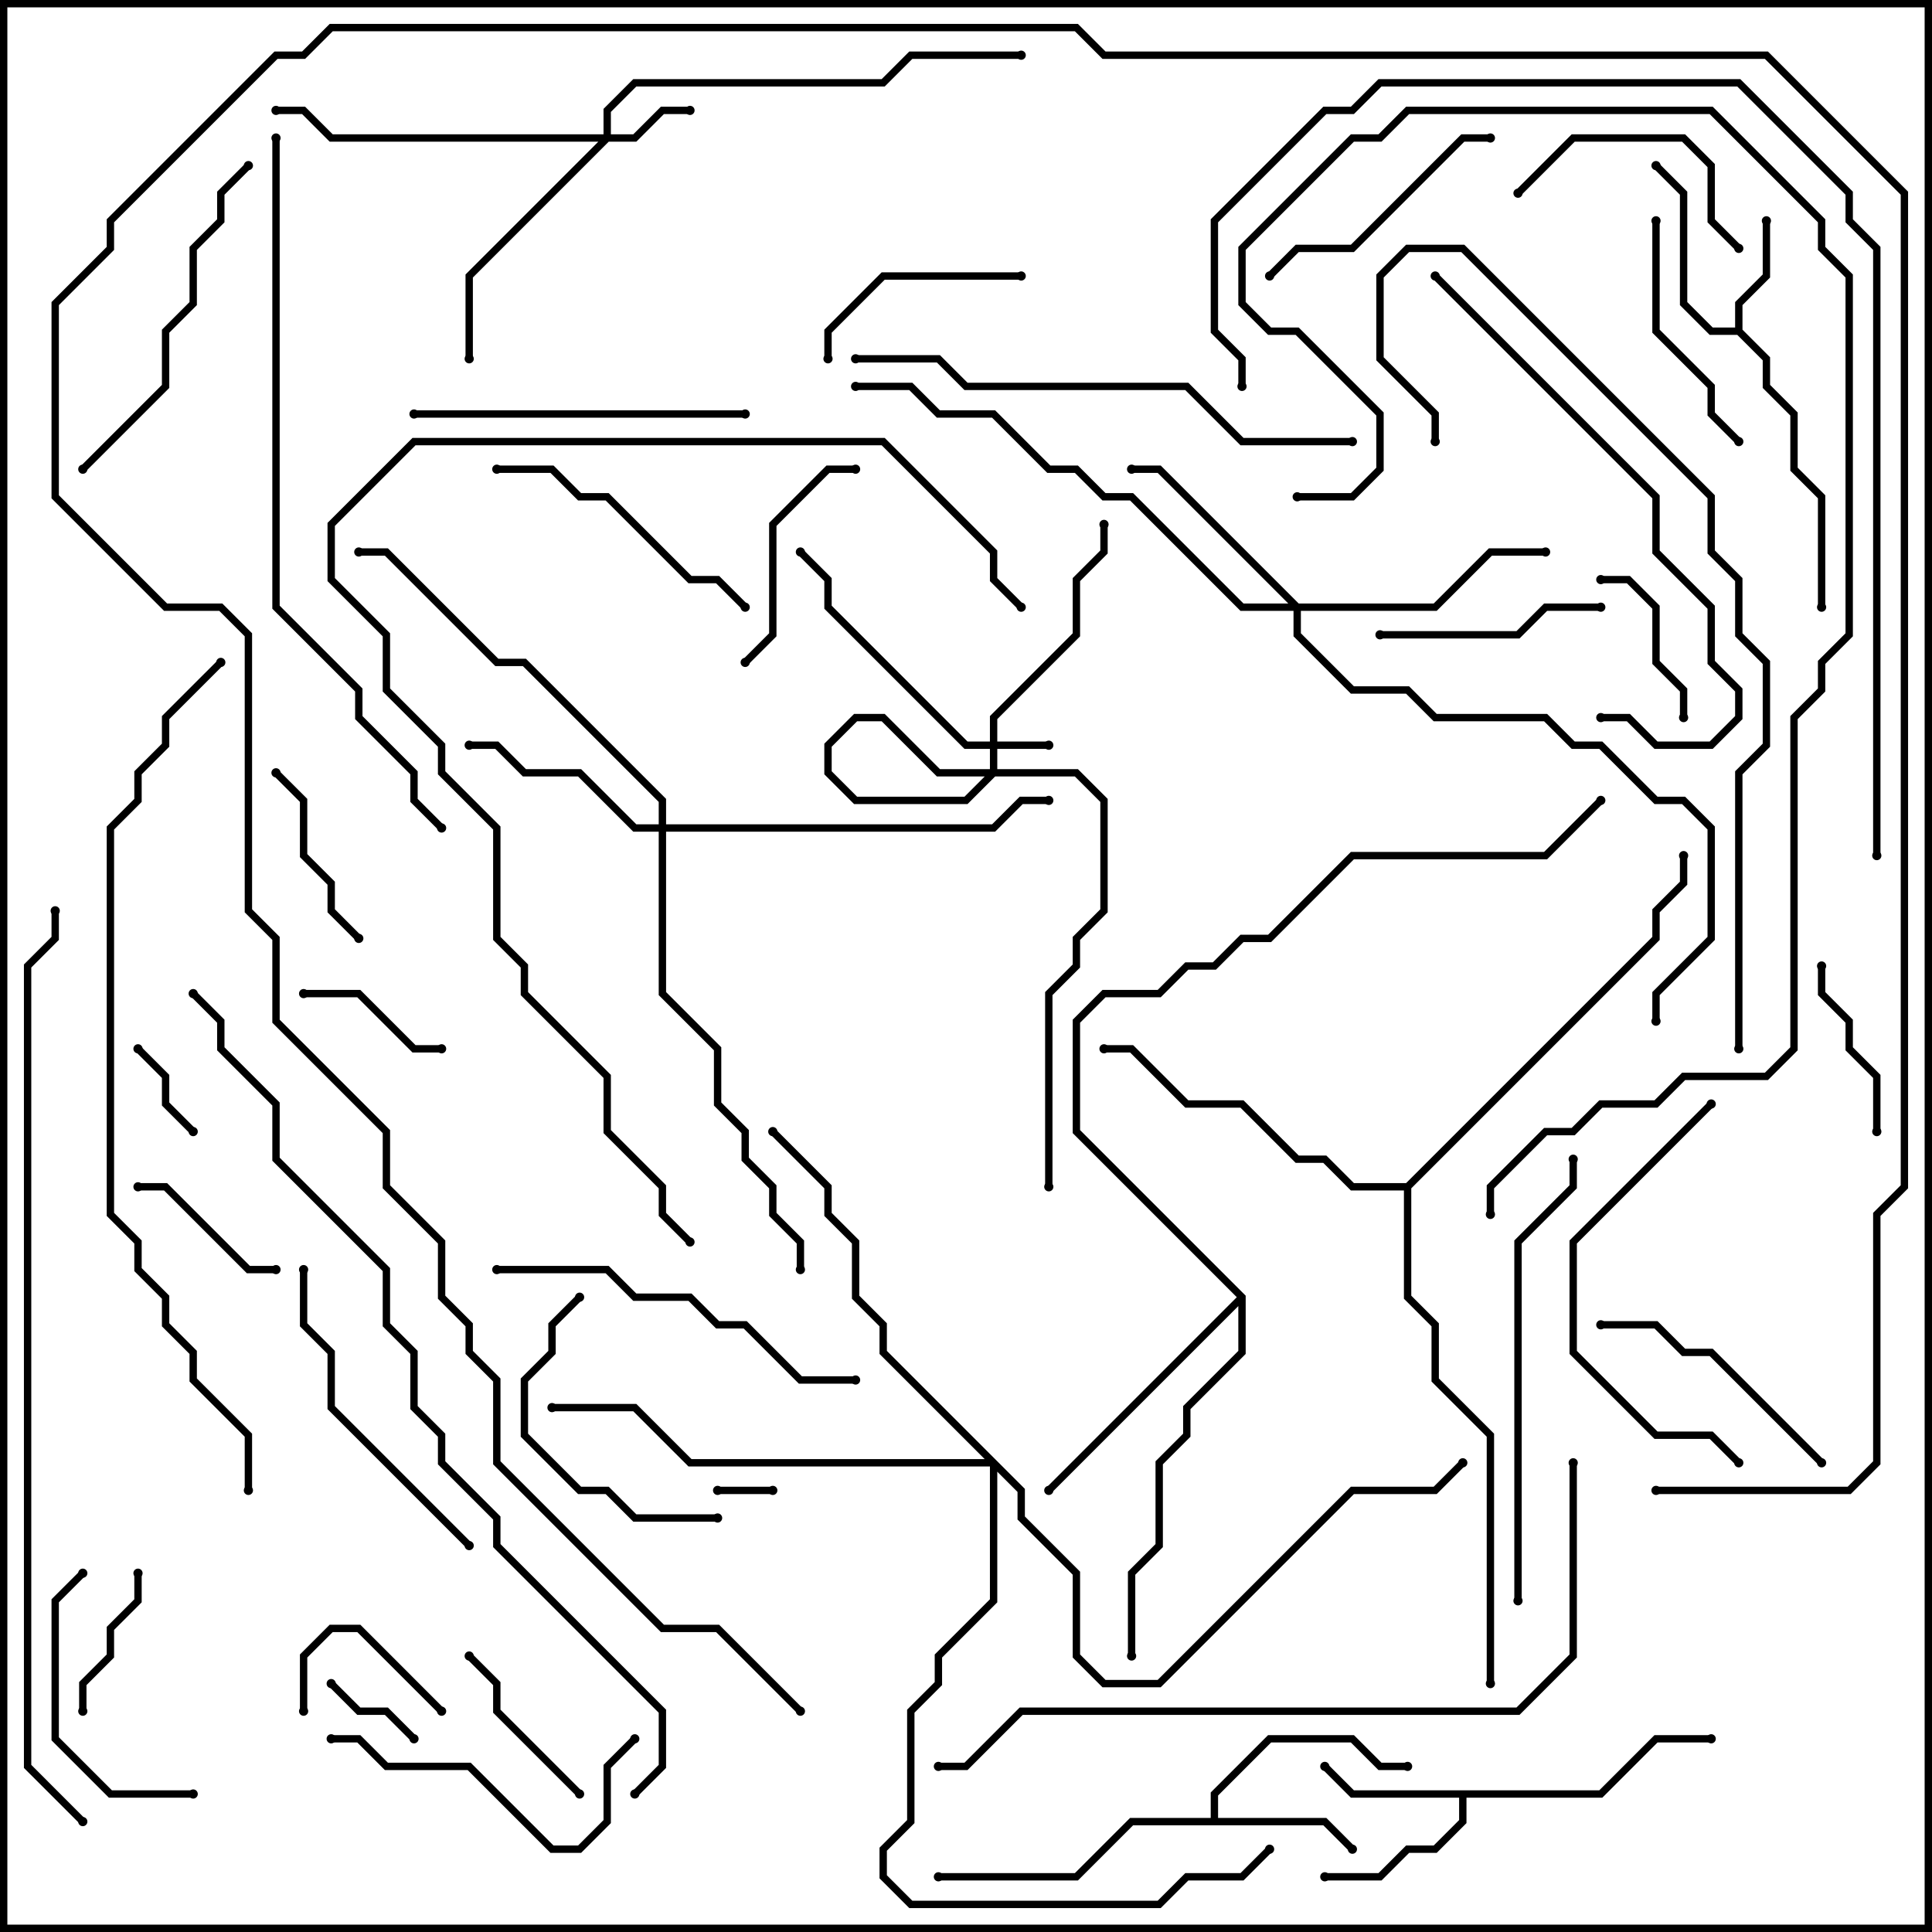 <svg version="1.1" width="105" height="105" xmlns="http://www.w3.org/2000/svg"><path d="M94.3,17.8L94.3,16.417L95.8,14.917L95.8,12L96.2,12L96.2,15.083L94.7,16.583L94.7,17.917L96.2,19.417L96.2,20.917L97.7,22.417L97.7,25.417L99.2,26.917L99.2,33L98.8,33L98.8,27.083L97.3,25.583L97.3,22.583L95.8,21.083L95.8,19.583L94.417,18.2L92.917,18.2L91.3,16.583L91.3,10.583L89.859,9.141L90.141,8.859L91.7,10.417L91.7,16.417L93.083,17.8z" stroke="none"/><path d="M65.8,98.8L65.8,97.417L68.917,94.3L73.583,94.3L75.083,95.8L76.5,95.8L76.5,96.2L74.917,96.2L73.417,94.7L69.083,94.7L66.2,97.583L66.2,98.8L72.083,98.8L73.641,100.359L73.359,100.641L71.917,99.2L61.583,99.2L58.583,102.2L51,102.2L51,101.8L58.417,101.8L61.417,98.8z" stroke="none"/><path d="M86.917,97.3L89.917,94.3L93,94.3L93,94.7L90.083,94.7L87.083,97.7L79.7,97.7L79.7,99.083L78.083,100.7L76.583,100.7L75.083,102.2L72,102.2L72,101.8L74.917,101.8L76.417,100.3L77.917,100.3L79.3,98.917L79.3,97.7L73.417,97.7L71.859,96.141L72.141,95.859L73.583,97.3z" stroke="none"/><path d="M67.7,70.417L67.7,73.583L64.7,76.583L64.7,78.083L63.2,79.583L63.2,84.083L61.7,85.583L61.7,90L61.3,90L61.3,85.417L62.8,83.917L62.8,79.417L64.3,77.917L64.3,76.417L67.3,73.417L67.3,70.983L57.141,81.141L56.859,80.859L67.217,70.5L58.3,61.583L58.3,55.417L59.917,53.8L62.917,53.8L64.417,52.3L65.917,52.3L67.417,50.8L68.917,50.8L73.417,46.3L83.917,46.3L86.859,43.359L87.141,43.641L84.083,46.7L73.583,46.7L69.083,51.2L67.583,51.2L66.083,52.7L64.583,52.7L63.083,54.2L60.083,54.2L58.7,55.583L58.7,61.417z" stroke="none"/><path d="M76.417,64.3L89.8,50.917L89.8,49.417L91.3,47.917L91.3,46.5L91.7,46.5L91.7,48.083L90.2,49.583L90.2,51.083L76.7,64.583L76.7,70.417L78.2,71.917L78.2,74.917L81.2,77.917L81.2,91.5L80.8,91.5L80.8,78.083L77.8,75.083L77.8,72.083L76.3,70.583L76.3,64.7L73.417,64.7L71.917,63.2L70.417,63.2L67.417,60.2L64.417,60.2L61.417,57.2L60,57.2L60,56.8L61.583,56.8L64.583,59.8L67.583,59.8L70.583,62.8L72.083,62.8L73.583,64.3z" stroke="none"/><path d="M53.8,40.3L53.8,38.917L58.3,34.417L58.3,31.417L59.8,29.917L59.8,28.5L60.2,28.5L60.2,30.083L58.7,31.583L58.7,34.583L54.2,39.083L54.2,40.3L57,40.3L57,40.7L54.2,40.7L54.2,42.083L52.583,43.7L46.417,43.7L44.8,42.083L44.8,40.417L46.417,38.8L48.083,38.8L51.083,41.8L58.583,41.8L60.2,43.417L60.2,49.583L58.7,51.083L58.7,52.583L57.2,54.083L57.2,64.5L56.8,64.5L56.8,53.917L58.3,52.417L58.3,50.917L59.8,49.417L59.8,43.583L58.417,42.2L50.917,42.2L47.917,39.2L46.583,39.2L45.2,40.583L45.2,41.917L46.583,43.3L52.417,43.3L53.8,41.917L53.8,40.7L52.417,40.7L44.8,33.083L44.8,31.583L43.359,30.141L43.641,29.859L45.2,31.417L45.2,32.917L52.583,40.3z" stroke="none"/><path d="M32.8,7.3L32.8,5.917L34.417,4.3L47.917,4.3L49.417,2.8L55.5,2.8L55.5,3.2L49.583,3.2L48.083,4.7L34.583,4.7L33.2,6.083L33.2,7.3L34.417,7.3L35.917,5.8L37.5,5.8L37.5,6.2L36.083,6.2L34.583,7.7L33.083,7.7L25.7,15.083L25.7,19.5L25.3,19.5L25.3,14.917L32.517,7.7L17.917,7.7L16.417,6.2L15,6.2L15,5.8L16.583,5.8L18.083,7.3z" stroke="none"/><path d="M35.8,44.8L35.8,43.583L28.417,36.2L26.917,36.2L20.917,30.2L19.5,30.2L19.5,29.8L21.083,29.8L27.083,35.8L28.583,35.8L36.2,43.417L36.2,44.8L53.917,44.8L55.417,43.3L57,43.3L57,43.7L55.583,43.7L54.083,45.2L36.2,45.2L36.2,53.917L39.2,56.917L39.2,59.917L40.7,61.417L40.7,62.917L42.2,64.417L42.2,65.917L43.7,67.417L43.7,69L43.3,69L43.3,67.583L41.8,66.083L41.8,64.583L40.3,63.083L40.3,61.583L38.8,60.083L38.8,57.083L35.8,54.083L35.8,45.2L34.417,45.2L31.417,42.2L28.417,42.2L26.917,40.7L25.5,40.7L25.5,40.3L27.083,40.3L28.583,41.8L31.583,41.8L34.583,44.8z" stroke="none"/><path d="M70.583,32.8L77.917,32.8L80.917,29.8L84,29.8L84,30.2L81.083,30.2L78.083,33.2L70.7,33.2L70.7,34.417L73.583,37.3L76.583,37.3L78.083,38.8L84.083,38.8L85.583,40.3L87.083,40.3L90.083,43.3L91.583,43.3L93.2,44.917L93.2,51.083L90.2,54.083L90.2,55.5L89.8,55.5L89.8,53.917L92.8,50.917L92.8,45.083L91.417,43.7L89.917,43.7L86.917,40.7L85.417,40.7L83.917,39.2L77.917,39.2L76.417,37.7L73.417,37.7L70.3,34.583L70.3,33.2L67.417,33.2L61.417,27.2L59.917,27.2L58.417,25.7L56.917,25.7L53.917,22.7L50.917,22.7L49.417,21.2L46.5,21.2L46.5,20.8L49.583,20.8L51.083,22.3L54.083,22.3L57.083,25.3L58.583,25.3L60.083,26.8L61.583,26.8L67.583,32.8L70.017,32.8L62.917,25.7L61.5,25.7L61.5,25.3L63.083,25.3z" stroke="none"/><path d="M55.7,80.917L55.7,82.417L58.7,85.417L58.7,89.917L60.083,91.3L62.917,91.3L73.417,80.8L77.917,80.8L79.359,79.359L79.641,79.641L78.083,81.2L73.583,81.2L63.083,91.7L59.917,91.7L58.3,90.083L58.3,85.583L55.3,82.583L55.3,81.083L54.2,79.983L54.2,87.083L51.2,90.083L51.2,91.583L49.7,93.083L49.7,99.083L48.2,100.583L48.2,101.917L49.583,103.3L62.917,103.3L64.417,101.8L67.417,101.8L68.859,100.359L69.141,100.641L67.583,102.2L64.583,102.2L63.083,103.7L49.417,103.7L47.8,102.083L47.8,100.417L49.3,98.917L49.3,92.917L50.8,91.417L50.8,89.917L53.8,86.917L53.8,79.7L37.417,79.7L34.417,76.7L30,76.7L30,76.3L34.583,76.3L37.583,79.3L53.517,79.3L47.8,73.583L47.8,72.083L46.3,70.583L46.3,67.583L44.8,66.083L44.8,64.583L41.859,61.641L42.141,61.359L45.2,64.417L45.2,65.917L46.7,67.417L46.7,70.417L48.2,71.917L48.2,73.417z" stroke="none"/><path d="M42,80.8L42,81.2L39,81.2L39,80.8z" stroke="none"/><path d="M17.859,91.641L18.141,91.359L19.583,92.8L21.083,92.8L22.641,94.359L22.359,94.641L20.917,93.2L19.417,93.2z" stroke="none"/><path d="M10.641,61.359L10.359,61.641L8.8,60.083L8.8,58.583L7.359,57.141L7.641,56.859L9.2,58.417L9.2,59.917z" stroke="none"/><path d="M16.7,93L16.3,93L16.3,89.917L17.917,88.3L19.583,88.3L24.141,92.859L23.859,93.141L19.417,88.7L18.083,88.7L16.7,90.083z" stroke="none"/><path d="M16.5,54.2L16.5,53.8L19.583,53.8L22.583,56.8L24,56.8L24,57.2L22.417,57.2L19.417,54.2z" stroke="none"/><path d="M4.7,93L4.3,93L4.3,91.417L5.8,89.917L5.8,88.417L7.3,86.917L7.3,85.5L7.7,85.5L7.7,87.083L6.2,88.583L6.2,90.083L4.7,91.583z" stroke="none"/><path d="M15,68.8L15,69.2L13.417,69.2L8.917,64.7L7.5,64.7L7.5,64.3L9.083,64.3L13.583,68.8z" stroke="none"/><path d="M87,31.7L87,31.3L88.583,31.3L90.2,32.917L90.2,35.917L91.7,37.417L91.7,39L91.3,39L91.3,37.583L89.8,36.083L89.8,33.083L88.417,31.7z" stroke="none"/><path d="M102.2,61.5L101.8,61.5L101.8,58.583L100.3,57.083L100.3,55.583L98.8,54.083L98.8,52.5L99.2,52.5L99.2,53.917L100.7,55.417L100.7,56.917L102.2,58.417z" stroke="none"/><path d="M25.359,90.141L25.641,89.859L27.2,91.417L27.2,92.917L31.641,97.359L31.359,97.641L26.8,93.083L26.8,91.583z" stroke="none"/><path d="M14.859,42.141L15.141,41.859L16.7,43.417L16.7,46.417L18.2,47.917L18.2,49.417L19.641,50.859L19.359,51.141L17.8,49.583L17.8,48.083L16.3,46.583L16.3,43.583z" stroke="none"/><path d="M55.5,14.8L55.5,15.2L48.083,15.2L45.2,18.083L45.2,19.5L44.8,19.5L44.8,17.917L47.917,14.8z" stroke="none"/><path d="M75,34.7L75,34.3L82.417,34.3L83.917,32.8L87,32.8L87,33.2L84.083,33.2L82.583,34.7z" stroke="none"/><path d="M40.641,36.141L40.359,35.859L41.8,34.417L41.8,28.417L44.917,25.3L46.5,25.3L46.5,25.7L45.083,25.7L42.2,28.583L42.2,34.583z" stroke="none"/><path d="M82.641,10.641L82.359,10.359L85.417,7.3L91.583,7.3L93.2,8.917L93.2,11.917L94.641,13.359L94.359,13.641L92.8,12.083L92.8,9.083L91.417,7.7L85.583,7.7z" stroke="none"/><path d="M94.641,23.859L94.359,24.141L92.8,22.583L92.8,21.083L89.8,18.083L89.8,12L90.2,12L90.2,17.917L93.2,20.917L93.2,22.417z" stroke="none"/><path d="M10.5,97.3L10.5,97.7L5.917,97.7L2.8,94.583L2.8,86.917L4.359,85.359L4.641,85.641L3.2,87.083L3.2,94.417L6.083,97.3z" stroke="none"/><path d="M69.141,15.141L68.859,14.859L70.417,13.3L73.417,13.3L79.417,7.3L81,7.3L81,7.7L79.583,7.7L73.583,13.7L70.583,13.7z" stroke="none"/><path d="M39,82.3L39,82.7L34.417,82.7L32.917,81.2L31.417,81.2L28.3,78.083L28.3,74.917L29.8,73.417L29.8,71.917L31.359,70.359L31.641,70.641L30.2,72.083L30.2,73.583L28.7,75.083L28.7,77.917L31.583,80.8L33.083,80.8L34.583,82.3z" stroke="none"/><path d="M99.141,79.359L98.859,79.641L92.917,73.7L91.417,73.7L89.917,72.2L87,72.2L87,71.8L90.083,71.8L91.583,73.3L93.083,73.3z" stroke="none"/><path d="M27,25.7L27,25.3L30.083,25.3L31.583,26.8L33.083,26.8L37.583,31.3L39.083,31.3L40.641,32.859L40.359,33.141L38.917,31.7L37.417,31.7L32.917,27.2L31.417,27.2L29.917,25.7z" stroke="none"/><path d="M34.359,94.359L34.641,94.641L33.2,96.083L33.2,99.083L31.583,100.7L29.917,100.7L25.417,96.2L20.917,96.2L19.417,94.7L18,94.7L18,94.3L19.583,94.3L21.083,95.8L25.583,95.8L30.083,100.3L31.417,100.3L32.8,98.917L32.8,95.917z" stroke="none"/><path d="M25.641,83.859L25.359,84.141L17.8,76.583L17.8,73.583L16.3,72.083L16.3,69L16.7,69L16.7,71.917L18.2,73.417L18.2,76.417z" stroke="none"/><path d="M40.5,22.3L40.5,22.7L22.5,22.7L22.5,22.3z" stroke="none"/><path d="M13.359,8.859L13.641,9.141L12.2,10.583L12.2,12.083L10.7,13.583L10.7,16.583L9.2,18.083L9.2,21.083L4.641,25.641L4.359,25.359L8.8,20.917L8.8,17.917L10.3,16.417L10.3,13.417L11.8,11.917L11.8,10.417z" stroke="none"/><path d="M92.859,59.859L93.141,60.141L85.7,67.583L85.7,73.417L90.083,77.8L93.083,77.8L94.641,79.359L94.359,79.641L92.917,78.2L89.917,78.2L85.3,73.583L85.3,67.417z" stroke="none"/><path d="M27,69.2L27,68.8L33.083,68.8L34.583,70.3L37.583,70.3L39.083,71.8L40.583,71.8L43.583,74.8L46.5,74.8L46.5,75.2L43.417,75.2L40.417,72.2L38.917,72.2L37.417,70.7L34.417,70.7L32.917,69.2z" stroke="none"/><path d="M82.7,87L82.3,87L82.3,67.417L85.3,64.417L85.3,63L85.7,63L85.7,64.583L82.7,67.583z" stroke="none"/><path d="M87,39.2L87,38.8L88.583,38.8L90.083,40.3L92.917,40.3L94.3,38.917L94.3,37.583L92.8,36.083L92.8,33.083L89.8,30.083L89.8,27.083L77.859,15.141L78.141,14.859L90.2,26.917L90.2,29.917L93.2,32.917L93.2,35.917L94.7,37.417L94.7,39.083L93.083,40.7L89.917,40.7L88.417,39.2z" stroke="none"/><path d="M73.5,23.8L73.5,24.2L67.417,24.2L64.417,21.2L52.417,21.2L50.917,19.7L46.5,19.7L46.5,19.3L51.083,19.3L52.583,20.8L64.583,20.8L67.583,23.8z" stroke="none"/><path d="M94.7,57L94.3,57L94.3,41.917L95.8,40.417L95.8,36.083L94.3,34.583L94.3,31.583L92.8,30.083L92.8,27.083L79.417,13.7L76.583,13.7L75.2,15.083L75.2,19.417L78.2,22.417L78.2,24L77.8,24L77.8,22.583L74.8,19.583L74.8,14.917L76.417,13.3L79.583,13.3L93.2,26.917L93.2,29.917L94.7,31.417L94.7,34.417L96.2,35.917L96.2,40.583L94.7,42.083z" stroke="none"/><path d="M85.3,79.5L85.7,79.5L85.7,90.083L82.583,93.2L55.583,93.2L52.583,96.2L51,96.2L51,95.8L52.417,95.8L55.417,92.8L82.417,92.8L85.3,89.917z" stroke="none"/><path d="M14.8,7.5L15.2,7.5L15.2,32.917L19.7,37.417L19.7,38.917L22.7,41.917L22.7,43.417L24.141,44.859L23.859,45.141L22.3,43.583L22.3,42.083L19.3,39.083L19.3,37.583L14.8,33.083z" stroke="none"/><path d="M37.641,67.359L37.359,67.641L35.8,66.083L35.8,64.583L32.8,61.583L32.8,58.583L28.3,54.083L28.3,52.583L26.8,51.083L26.8,45.083L23.8,42.083L23.8,40.583L20.8,37.583L20.8,34.583L17.8,31.583L17.8,28.417L22.417,23.8L48.083,23.8L54.2,29.917L54.2,31.417L55.641,32.859L55.359,33.141L53.8,31.583L53.8,30.083L47.917,24.2L22.583,24.2L18.2,28.583L18.2,31.417L21.2,34.417L21.2,37.417L24.2,40.417L24.2,41.917L27.2,44.917L27.2,50.917L28.7,52.417L28.7,53.917L33.2,58.417L33.2,61.417L36.2,64.417L36.2,65.917z" stroke="none"/><path d="M81.2,66L80.8,66L80.8,64.417L83.917,61.3L85.417,61.3L86.917,59.8L89.917,59.8L91.417,58.3L95.917,58.3L97.3,56.917L97.3,38.917L98.8,37.417L98.8,35.917L100.3,34.417L100.3,15.083L98.8,13.583L98.8,12.083L92.917,6.2L76.583,6.2L75.083,7.7L73.583,7.7L67.7,13.583L67.7,16.417L69.083,17.8L70.583,17.8L75.2,22.417L75.2,25.583L73.583,27.2L70.5,27.2L70.5,26.8L73.417,26.8L74.8,25.417L74.8,22.583L70.417,18.2L68.917,18.2L67.3,16.583L67.3,13.417L73.417,7.3L74.917,7.3L76.417,5.8L93.083,5.8L99.2,11.917L99.2,13.417L100.7,14.917L100.7,34.583L99.2,36.083L99.2,37.583L97.7,39.083L97.7,57.083L96.083,58.7L91.583,58.7L90.083,60.2L87.083,60.2L85.583,61.7L84.083,61.7L81.2,64.583z" stroke="none"/><path d="M67.7,21L67.3,21L67.3,19.583L65.8,18.083L65.8,11.917L71.917,5.8L73.417,5.8L74.917,4.3L94.583,4.3L100.7,10.417L100.7,11.917L102.2,13.417L102.2,46.5L101.8,46.5L101.8,13.583L100.3,12.083L100.3,10.583L94.417,4.7L75.083,4.7L73.583,6.2L72.083,6.2L66.2,12.083L66.2,17.917L67.7,19.417z" stroke="none"/><path d="M13.7,81L13.3,81L13.3,78.083L10.3,75.083L10.3,73.583L8.8,72.083L8.8,70.583L7.3,69.083L7.3,67.583L5.8,66.083L5.8,44.917L7.3,43.417L7.3,41.917L8.8,40.417L8.8,38.917L11.859,35.859L12.141,36.141L9.2,39.083L9.2,40.583L7.7,42.083L7.7,43.583L6.2,45.083L6.2,65.917L7.7,67.417L7.7,68.917L9.2,70.417L9.2,71.917L10.7,73.417L10.7,74.917L13.7,77.917z" stroke="none"/><path d="M90,81.2L90,80.8L100.417,80.8L101.8,79.417L101.8,65.917L103.3,64.417L103.3,10.583L95.917,3.2L59.917,3.2L58.417,1.7L18.083,1.7L16.583,3.2L15.083,3.2L6.2,12.083L6.2,13.583L3.2,16.583L3.2,26.917L9.083,32.8L12.083,32.8L13.7,34.417L13.7,49.417L15.2,50.917L15.2,55.417L21.2,61.417L21.2,64.417L24.2,67.417L24.2,70.417L25.7,71.917L25.7,73.417L27.2,74.917L27.2,79.417L36.083,88.3L39.083,88.3L43.641,92.859L43.359,93.141L38.917,88.7L35.917,88.7L26.8,79.583L26.8,75.083L25.3,73.583L25.3,72.083L23.8,70.583L23.8,67.583L20.8,64.583L20.8,61.583L14.8,55.583L14.8,51.083L13.3,49.583L13.3,34.583L11.917,33.2L8.917,33.2L2.8,27.083L2.8,16.417L5.8,13.417L5.8,11.917L14.917,2.8L16.417,2.8L17.917,1.3L58.583,1.3L60.083,2.8L96.083,2.8L103.7,10.417L103.7,64.583L102.2,66.083L102.2,79.583L100.583,81.2z" stroke="none"/><path d="M4.641,98.859L4.359,99.141L1.3,96.083L1.3,52.417L2.8,50.917L2.8,49.5L3.2,49.5L3.2,51.083L1.7,52.583L1.7,95.917z" stroke="none"/><path d="M34.641,97.641L34.359,97.359L35.8,95.917L35.8,93.083L26.8,84.083L26.8,82.583L23.8,79.583L23.8,78.083L22.3,76.583L22.3,73.583L20.8,72.083L20.8,69.083L14.8,63.083L14.8,60.083L11.8,57.083L11.8,55.583L10.359,54.141L10.641,53.859L12.2,55.417L12.2,56.917L15.2,59.917L15.2,62.917L21.2,68.917L21.2,71.917L22.7,73.417L22.7,76.417L24.2,77.917L24.2,79.417L27.2,82.417L27.2,83.917L36.2,92.917L36.2,96.083z" stroke="none"/><circle cx="96" cy="12" r="0.25" stroke-width="0" fill="#000" /><circle cx="90" cy="9" r="0.25" stroke-width="0" fill="#000" /><circle cx="99" cy="33" r="0.25" stroke-width="0" fill="#000" /><circle cx="73.5" cy="100.5" r="0.25" stroke-width="0" fill="#000" /><circle cx="76.5" cy="96" r="0.25" stroke-width="0" fill="#000" /><circle cx="51" cy="102" r="0.25" stroke-width="0" fill="#000" /><circle cx="72" cy="96" r="0.25" stroke-width="0" fill="#000" /><circle cx="72" cy="102" r="0.25" stroke-width="0" fill="#000" /><circle cx="93" cy="94.5" r="0.25" stroke-width="0" fill="#000" /><circle cx="57" cy="81" r="0.25" stroke-width="0" fill="#000" /><circle cx="61.5" cy="90" r="0.25" stroke-width="0" fill="#000" /><circle cx="87" cy="43.5" r="0.25" stroke-width="0" fill="#000" /><circle cx="60" cy="57" r="0.25" stroke-width="0" fill="#000" /><circle cx="91.5" cy="46.5" r="0.25" stroke-width="0" fill="#000" /><circle cx="81" cy="91.5" r="0.25" stroke-width="0" fill="#000" /><circle cx="57" cy="40.5" r="0.25" stroke-width="0" fill="#000" /><circle cx="60" cy="28.5" r="0.25" stroke-width="0" fill="#000" /><circle cx="43.5" cy="30" r="0.25" stroke-width="0" fill="#000" /><circle cx="57" cy="64.5" r="0.25" stroke-width="0" fill="#000" /><circle cx="37.5" cy="6" r="0.25" stroke-width="0" fill="#000" /><circle cx="25.5" cy="19.5" r="0.25" stroke-width="0" fill="#000" /><circle cx="15" cy="6" r="0.25" stroke-width="0" fill="#000" /><circle cx="55.5" cy="3" r="0.25" stroke-width="0" fill="#000" /><circle cx="25.5" cy="40.5" r="0.25" stroke-width="0" fill="#000" /><circle cx="57" cy="43.5" r="0.25" stroke-width="0" fill="#000" /><circle cx="19.5" cy="30" r="0.25" stroke-width="0" fill="#000" /><circle cx="43.5" cy="69" r="0.25" stroke-width="0" fill="#000" /><circle cx="61.5" cy="25.5" r="0.25" stroke-width="0" fill="#000" /><circle cx="84" cy="30" r="0.25" stroke-width="0" fill="#000" /><circle cx="46.5" cy="21" r="0.25" stroke-width="0" fill="#000" /><circle cx="90" cy="55.5" r="0.25" stroke-width="0" fill="#000" /><circle cx="42" cy="61.5" r="0.25" stroke-width="0" fill="#000" /><circle cx="30" cy="76.5" r="0.25" stroke-width="0" fill="#000" /><circle cx="79.5" cy="79.5" r="0.25" stroke-width="0" fill="#000" /><circle cx="69" cy="100.5" r="0.25" stroke-width="0" fill="#000" /><circle cx="42" cy="81" r="0.25" stroke-width="0" fill="#000" /><circle cx="39" cy="81" r="0.25" stroke-width="0" fill="#000" /><circle cx="18" cy="91.5" r="0.25" stroke-width="0" fill="#000" /><circle cx="22.5" cy="94.5" r="0.25" stroke-width="0" fill="#000" /><circle cx="10.5" cy="61.5" r="0.25" stroke-width="0" fill="#000" /><circle cx="7.5" cy="57" r="0.25" stroke-width="0" fill="#000" /><circle cx="16.5" cy="93" r="0.25" stroke-width="0" fill="#000" /><circle cx="24" cy="93" r="0.25" stroke-width="0" fill="#000" /><circle cx="16.5" cy="54" r="0.25" stroke-width="0" fill="#000" /><circle cx="24" cy="57" r="0.25" stroke-width="0" fill="#000" /><circle cx="4.5" cy="93" r="0.25" stroke-width="0" fill="#000" /><circle cx="7.5" cy="85.5" r="0.25" stroke-width="0" fill="#000" /><circle cx="15" cy="69" r="0.25" stroke-width="0" fill="#000" /><circle cx="7.5" cy="64.5" r="0.25" stroke-width="0" fill="#000" /><circle cx="87" cy="31.5" r="0.25" stroke-width="0" fill="#000" /><circle cx="91.5" cy="39" r="0.25" stroke-width="0" fill="#000" /><circle cx="102" cy="61.5" r="0.25" stroke-width="0" fill="#000" /><circle cx="99" cy="52.5" r="0.25" stroke-width="0" fill="#000" /><circle cx="25.5" cy="90" r="0.25" stroke-width="0" fill="#000" /><circle cx="31.5" cy="97.5" r="0.25" stroke-width="0" fill="#000" /><circle cx="15" cy="42" r="0.25" stroke-width="0" fill="#000" /><circle cx="19.5" cy="51" r="0.25" stroke-width="0" fill="#000" /><circle cx="55.5" cy="15" r="0.25" stroke-width="0" fill="#000" /><circle cx="45" cy="19.5" r="0.25" stroke-width="0" fill="#000" /><circle cx="75" cy="34.5" r="0.25" stroke-width="0" fill="#000" /><circle cx="87" cy="33" r="0.25" stroke-width="0" fill="#000" /><circle cx="40.5" cy="36" r="0.25" stroke-width="0" fill="#000" /><circle cx="46.5" cy="25.5" r="0.25" stroke-width="0" fill="#000" /><circle cx="82.5" cy="10.5" r="0.25" stroke-width="0" fill="#000" /><circle cx="94.5" cy="13.5" r="0.25" stroke-width="0" fill="#000" /><circle cx="94.5" cy="24" r="0.25" stroke-width="0" fill="#000" /><circle cx="90" cy="12" r="0.25" stroke-width="0" fill="#000" /><circle cx="10.5" cy="97.5" r="0.25" stroke-width="0" fill="#000" /><circle cx="4.5" cy="85.5" r="0.25" stroke-width="0" fill="#000" /><circle cx="69" cy="15" r="0.25" stroke-width="0" fill="#000" /><circle cx="81" cy="7.5" r="0.25" stroke-width="0" fill="#000" /><circle cx="39" cy="82.5" r="0.25" stroke-width="0" fill="#000" /><circle cx="31.5" cy="70.5" r="0.25" stroke-width="0" fill="#000" /><circle cx="99" cy="79.5" r="0.25" stroke-width="0" fill="#000" /><circle cx="87" cy="72" r="0.25" stroke-width="0" fill="#000" /><circle cx="27" cy="25.5" r="0.25" stroke-width="0" fill="#000" /><circle cx="40.5" cy="33" r="0.25" stroke-width="0" fill="#000" /><circle cx="34.5" cy="94.5" r="0.25" stroke-width="0" fill="#000" /><circle cx="18" cy="94.5" r="0.25" stroke-width="0" fill="#000" /><circle cx="25.5" cy="84" r="0.25" stroke-width="0" fill="#000" /><circle cx="16.5" cy="69" r="0.25" stroke-width="0" fill="#000" /><circle cx="40.5" cy="22.5" r="0.25" stroke-width="0" fill="#000" /><circle cx="22.5" cy="22.5" r="0.25" stroke-width="0" fill="#000" /><circle cx="13.5" cy="9" r="0.25" stroke-width="0" fill="#000" /><circle cx="4.5" cy="25.5" r="0.25" stroke-width="0" fill="#000" /><circle cx="93" cy="60" r="0.25" stroke-width="0" fill="#000" /><circle cx="94.5" cy="79.5" r="0.25" stroke-width="0" fill="#000" /><circle cx="27" cy="69" r="0.25" stroke-width="0" fill="#000" /><circle cx="46.5" cy="75" r="0.25" stroke-width="0" fill="#000" /><circle cx="82.5" cy="87" r="0.25" stroke-width="0" fill="#000" /><circle cx="85.5" cy="63" r="0.25" stroke-width="0" fill="#000" /><circle cx="87" cy="39" r="0.25" stroke-width="0" fill="#000" /><circle cx="78" cy="15" r="0.25" stroke-width="0" fill="#000" /><circle cx="73.5" cy="24" r="0.25" stroke-width="0" fill="#000" /><circle cx="46.5" cy="19.5" r="0.25" stroke-width="0" fill="#000" /><circle cx="94.5" cy="57" r="0.25" stroke-width="0" fill="#000" /><circle cx="78" cy="24" r="0.25" stroke-width="0" fill="#000" /><circle cx="85.5" cy="79.5" r="0.25" stroke-width="0" fill="#000" /><circle cx="51" cy="96" r="0.25" stroke-width="0" fill="#000" /><circle cx="15" cy="7.5" r="0.25" stroke-width="0" fill="#000" /><circle cx="24" cy="45" r="0.25" stroke-width="0" fill="#000" /><circle cx="37.5" cy="67.5" r="0.25" stroke-width="0" fill="#000" /><circle cx="55.5" cy="33" r="0.25" stroke-width="0" fill="#000" /><circle cx="81" cy="66" r="0.25" stroke-width="0" fill="#000" /><circle cx="70.5" cy="27" r="0.25" stroke-width="0" fill="#000" /><circle cx="67.5" cy="21" r="0.25" stroke-width="0" fill="#000" /><circle cx="102" cy="46.5" r="0.25" stroke-width="0" fill="#000" /><circle cx="13.5" cy="81" r="0.25" stroke-width="0" fill="#000" /><circle cx="12" cy="36" r="0.25" stroke-width="0" fill="#000" /><circle cx="90" cy="81" r="0.25" stroke-width="0" fill="#000" /><circle cx="43.5" cy="93" r="0.25" stroke-width="0" fill="#000" /><circle cx="4.5" cy="99" r="0.25" stroke-width="0" fill="#000" /><circle cx="3" cy="49.5" r="0.25" stroke-width="0" fill="#000" /><circle cx="34.5" cy="97.5" r="0.25" stroke-width="0" fill="#000" /><circle cx="10.5" cy="54" r="0.25" stroke-width="0" fill="#000" /><rect x="0" y="0" width="105" height="105" stroke-width="0.8" stroke="#000" fill="none" /></svg>